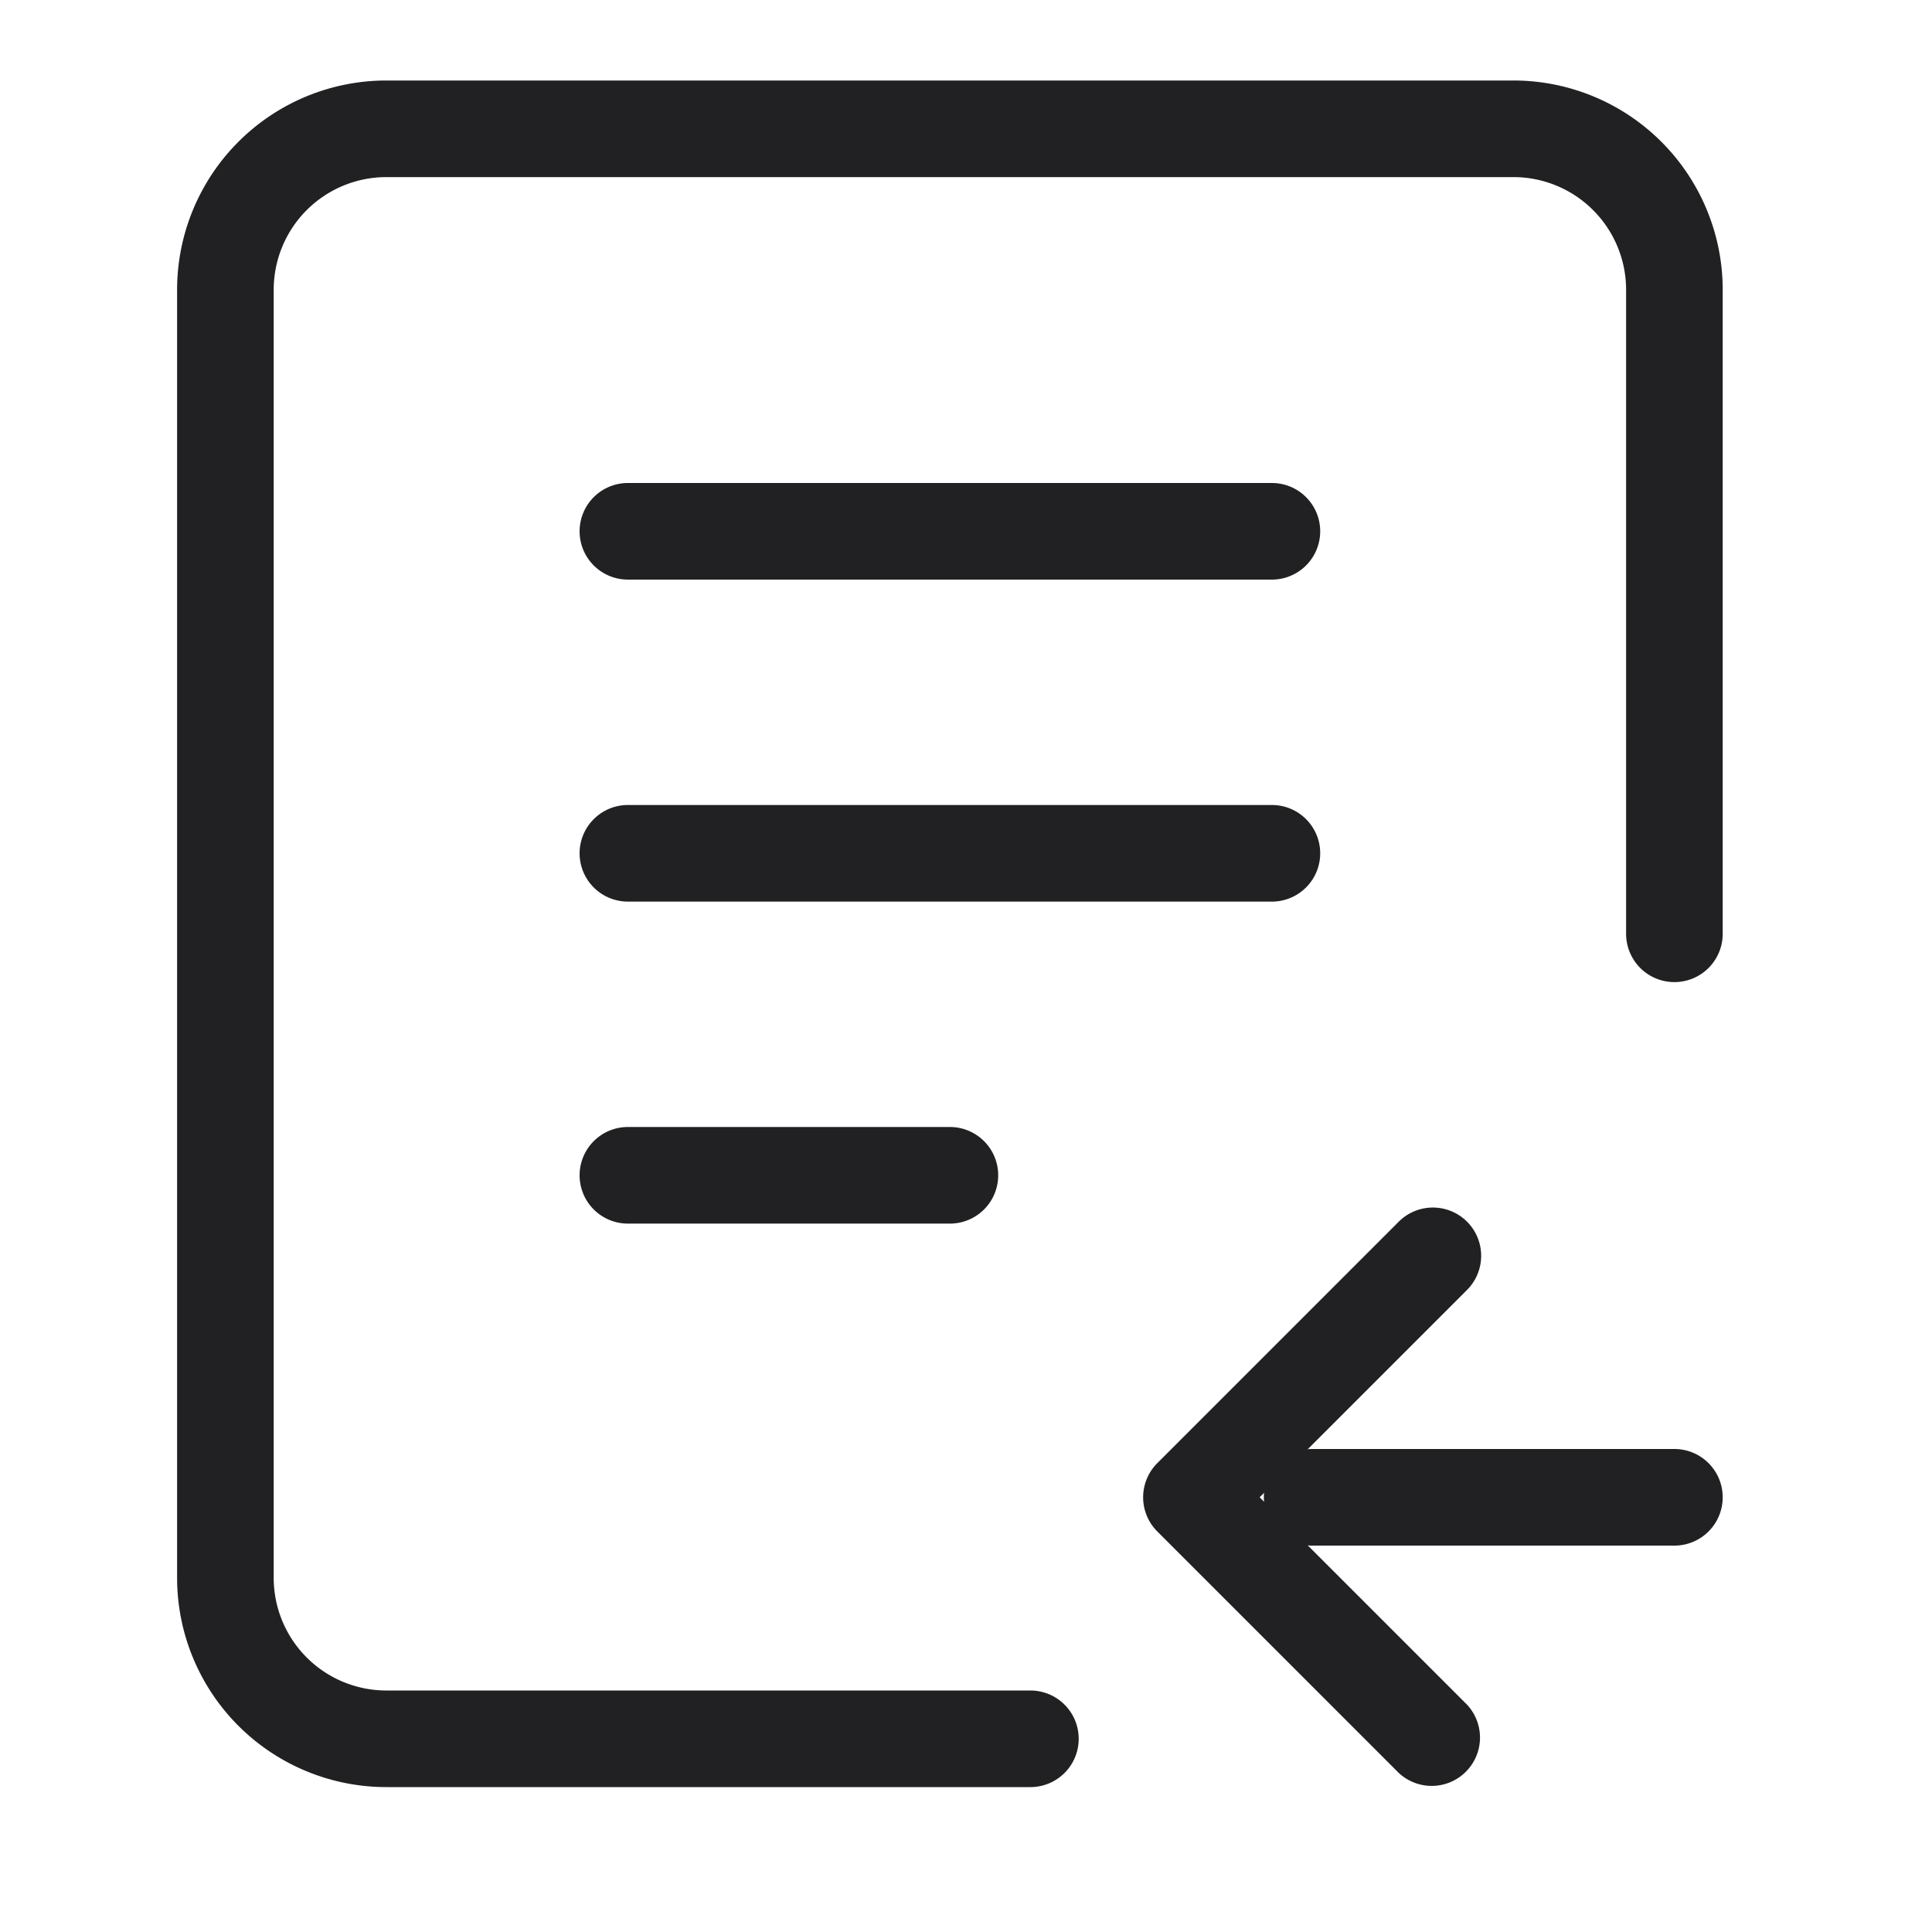 <svg xmlns="http://www.w3.org/2000/svg" width="24" height="24" fill="none"><g fill="#212124" fill-rule="evenodd" clip-rule="evenodd"><path d="M2.2 3.6A2.6 2.6 0 0 1 4.8 1h14a2.6 2.6 0 0 1 2.6 2.6v8a.6.6 0 0 1-1.2 0v-8a1.4 1.4 0 0 0-1.4-1.4h-14a1.4 1.4 0 0 0-1.4 1.4v16A1.4 1.4 0 0 0 4.8 21h8a.6.6 0 0 1 0 1.2h-8a2.6 2.6 0 0 1-2.6-2.6v-16Z"/><path d="M7.2 6.6a.6.6 0 0 1 .6-.6h8a.6.6 0 0 1 0 1.2h-8a.6.6 0 0 1-.6-.6ZM7.2 10.6a.6.6 0 0 1 .6-.6h8a.6.6 0 0 1 0 1.2h-8a.6.6 0 0 1-.6-.6ZM7.2 14.6a.6.6 0 0 1 .6-.6h4a.6.6 0 0 1 0 1.2h-4a.6.6 0 0 1-.6-.6ZM15.7 18.6a.6.6 0 0 1 .6-.6h4.5a.6.6 0 0 1 0 1.2h-4.5a.6.6 0 0 1-.6-.6Z"/><path d="M18.224 15.176a.6.6 0 0 0-.848 0l-3 3a.6.6 0 0 0 0 .848l3 3a.6.6 0 0 0 .848-.848L15.648 18.6l2.576-2.576a.6.6 0 0 0 0-.848Z"/></g></svg>